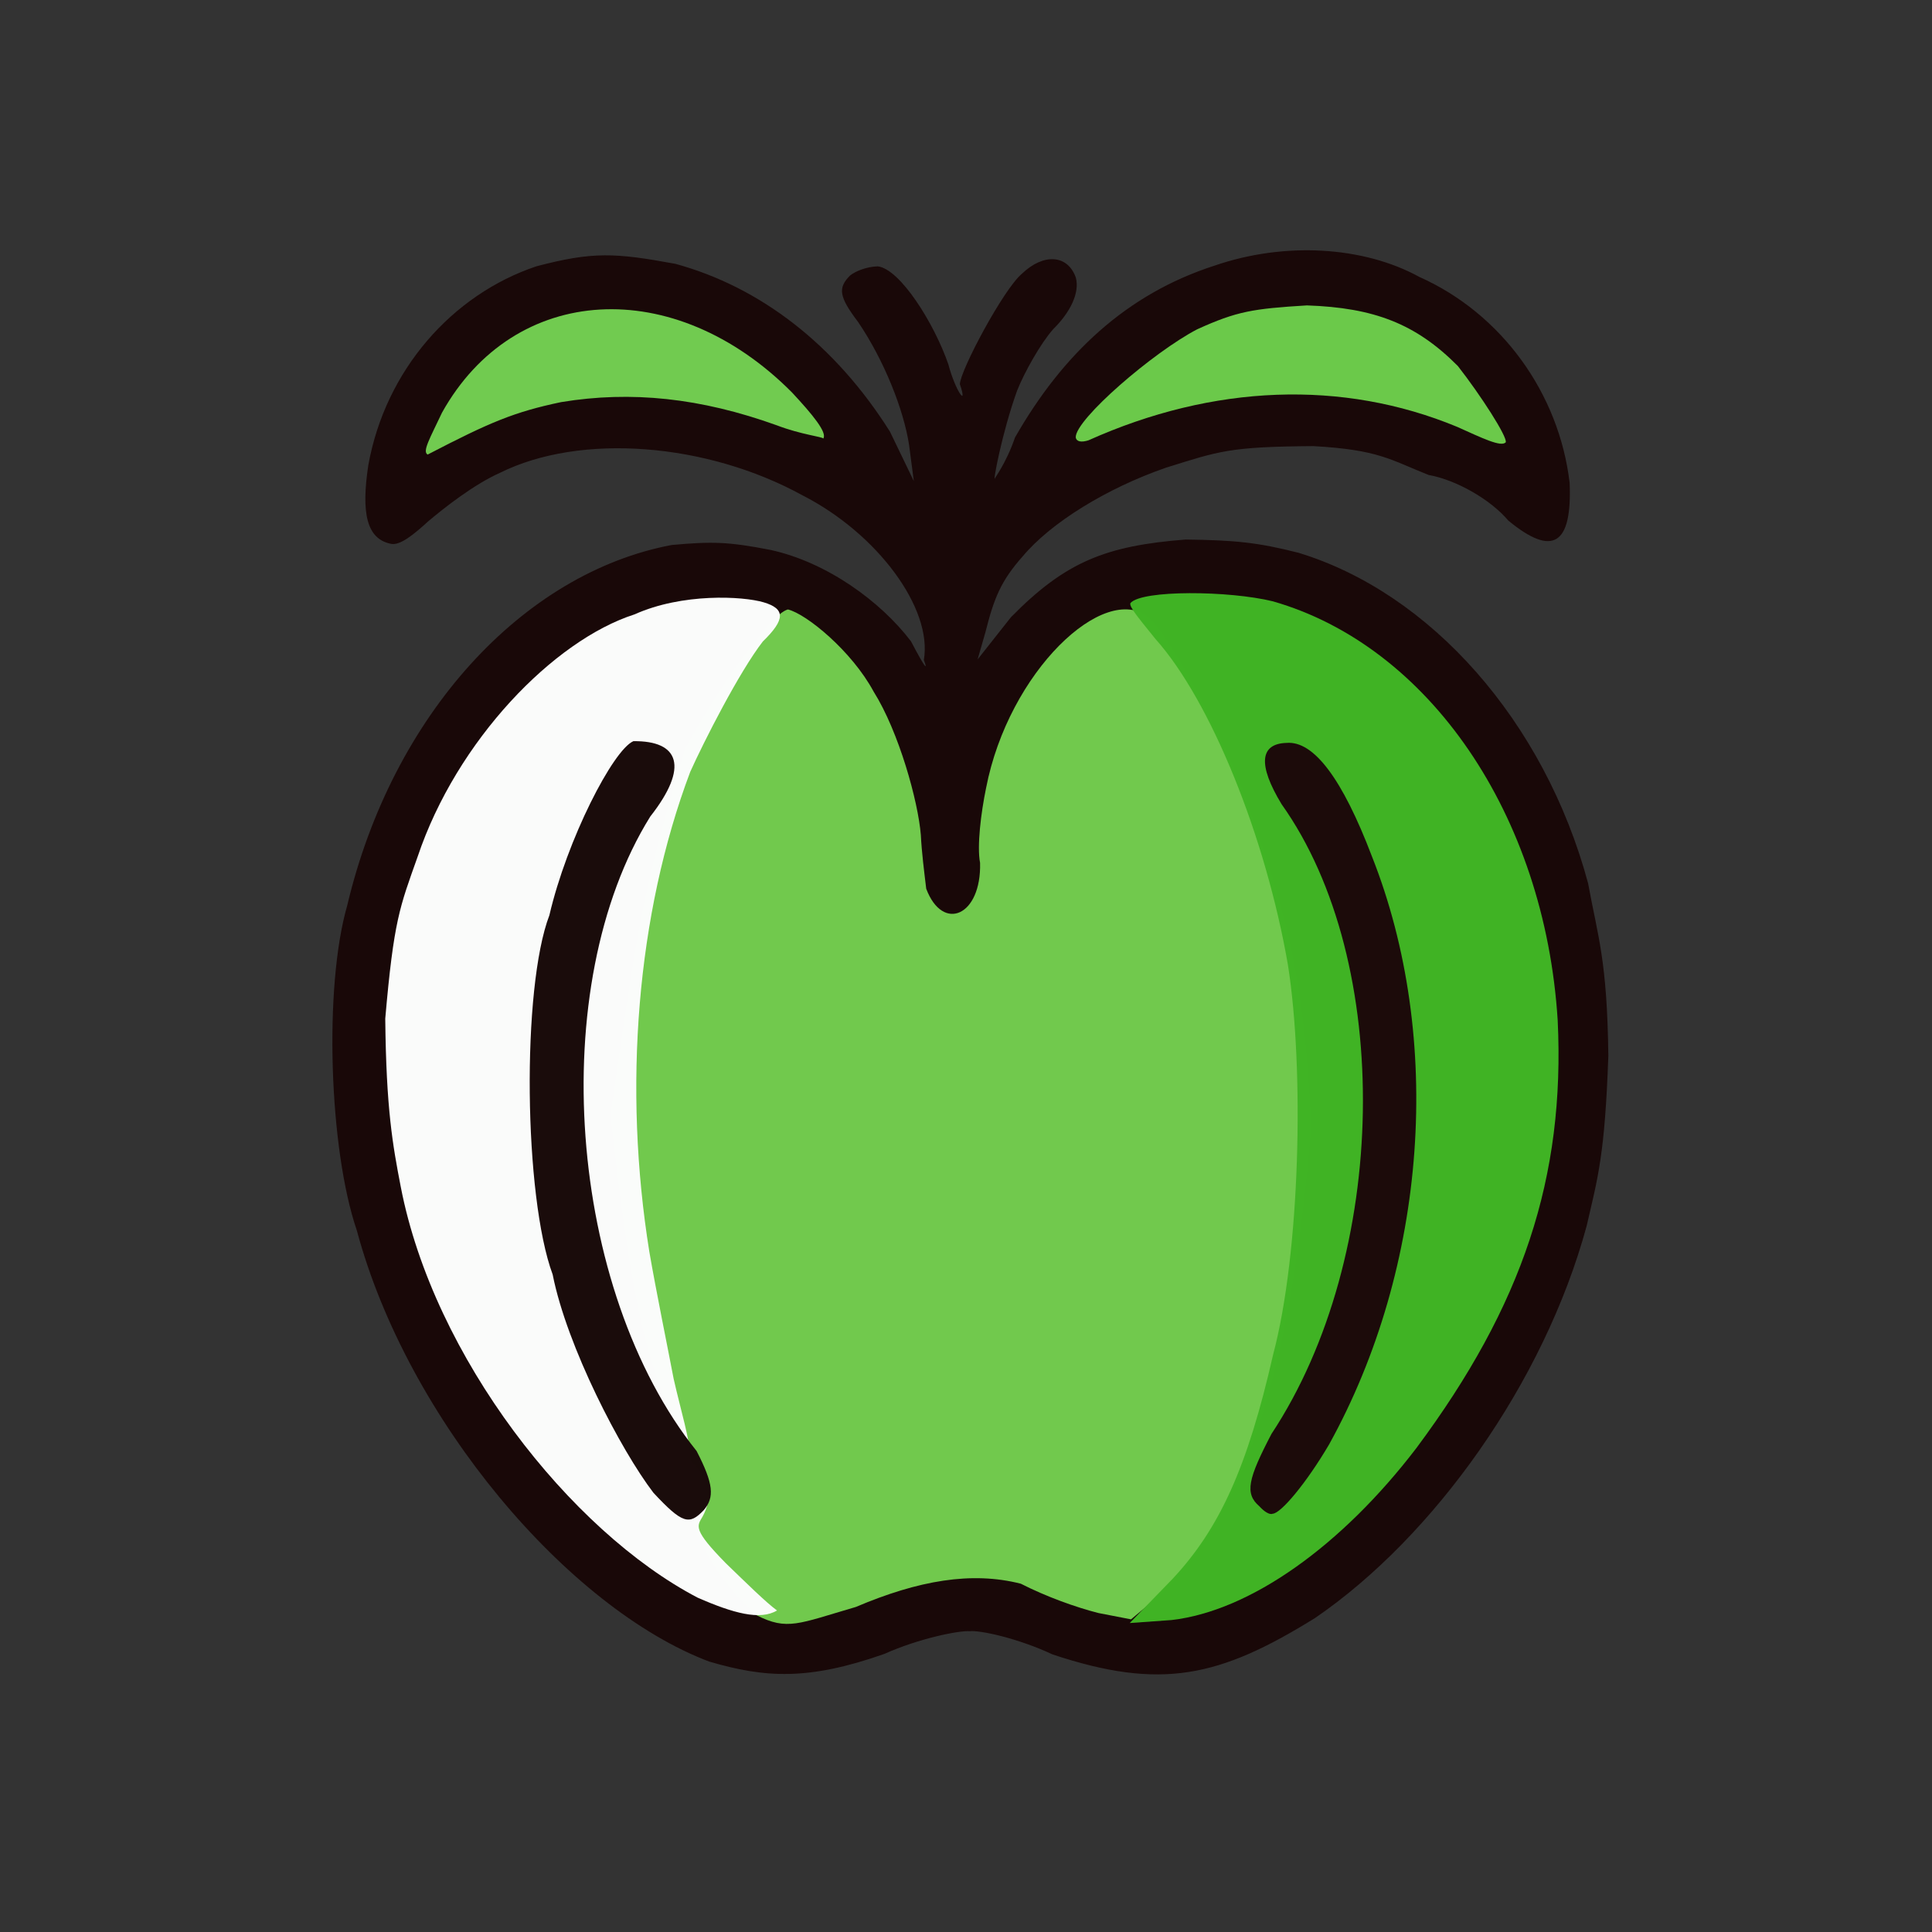<?xml version="1.0" ?>
<svg xmlns="http://www.w3.org/2000/svg" version="1.1" width="224" height="224">
  <rect width="100%" height="100%" fill="#333333" stroke="none"/>
  <defs/>
  <g>
    <path d="M 82.219 192.644 C 65.885 186.47 47.262 164.605 41.369 142.652 C 38.156 133.259 37.526 114.438 40.26 104.974 C 45.503 82.838 60.645 66.44 77.876 63.188 C 82.549 62.769 84.391 62.797 89.324 63.757 C 95.895 65.186 102.12 69.753 105.619 74.352 C 107.377 77.698 107.567 77.707 107.112 76.521 C 108.15 70.527 101.692 61.833 93.035 57.427 C 81.977 51.349 67.333 50.158 57.95 54.829 C 54.905 56.185 51.418 58.949 49.654 60.439 C 48.013 61.933 46.343 63.337 45.264 63.039 C 42.496 62.442 41.868 59.452 42.704 53.934 C 44.682 42.913 52.427 34.15 62.192 30.876 C 68.709 29.163 71.28 29.295 78.316 30.591 C 88.11 33.276 96.792 39.903 103.181 50.041 L 105.95 55.777 L 105.403 51.603 C 104.772 47.469 102.489 41.75 99.494 37.338 C 97.252 34.383 97.139 33.381 98.552 31.948 C 99.205 31.423 100.491 30.92 101.767 30.88 C 104.361 31.184 108.305 37.474 109.95 42.23 C 110.78 45.369 112.249 47.35 111.29 44.541 C 111.33 42.959 116.335 33.531 118.489 31.731 C 121.007 29.325 123.792 29.524 124.732 32.179 C 125.204 33.93 124.116 36.186 122.108 38.167 C 120.67 39.785 118.789 43.126 117.939 45.255 C 116.148 50.212 115.071 56.118 115.362 55.456 C 115.201 55.586 116.629 53.801 117.679 50.728 C 123.194 41.06 130.617 34.086 140.795 30.805 C 148.933 28.0 158.07 28.547 164.556 32.104 C 174.123 36.371 180.764 45.619 181.987 55.987 C 182.279 63.087 180.096 64.663 174.877 60.356 C 172.866 57.966 168.91 55.655 165.645 55.07 C 161.196 53.313 159.887 52.149 152.279 51.723 C 142.523 51.794 141.382 52.291 135.148 54.237 C 128.318 56.61 121.848 60.59 118.573 64.505 C 116.038 67.358 115.242 69.372 114.251 73.307 L 113.346 76.454 L 117.214 71.558 C 123.534 65.125 128.215 63.278 137.46 62.554 C 143.165 62.629 145.816 62.885 150.532 64.085 C 165.815 68.723 179.051 83.566 184.127 102.41 C 185.262 108.637 186.338 111.267 186.474 122.413 C 186.068 133.891 185.273 136.47 183.956 142.151 C 179.024 160.295 166.238 178.168 152.49 187.582 C 141.409 194.468 134.623 196.0 122.045 191.822 C 118.082 189.964 113.625 188.98 112.417 189.129 C 111.235 189.023 106.563 189.947 102.529 191.76 C 93.713 194.861 88.713 194.547 82.219 192.644" stroke-width="1.0" fill="rgb(25, 8, 8)" opacity="1"/>
    <path d="M 51.248 47.842 C 59.625 32.821 78.17 31.774 91.811 45.487 C 94.224 48.073 95.947 50.176 95.447 50.847 C 95.402 50.639 92.896 50.399 90.067 49.313 C 81.253 46.138 73.195 45.279 65.068 46.62 C 59.648 47.759 56.848 48.927 49.585 52.702 C 48.933 52.36 49.846 50.821 51.248 47.842" stroke-width="1.0" fill="rgb(113, 203, 80)" opacity="0.998"/>
    <path d="M 124.722 50.702 C 124.688 48.616 133.7 40.838 138.803 38.18 C 143.419 36.079 145.292 35.791 151.526 35.409 C 159.311 35.675 164.156 37.532 169.029 42.44 C 171.691 45.844 174.782 50.656 174.579 51.277 C 174.062 51.883 171.811 50.774 168.952 49.492 C 155.662 43.987 140.675 44.556 126.198 51.052 C 125.383 51.31 124.802 51.222 124.722 50.702" stroke-width="1.0" fill="rgb(107, 201, 74)" opacity="0.998"/>
    <path d="M 87.716 187.276 C 82.443 182.592 79.028 176.011 78.961 169.425 C 78.869 167.827 78.497 164.528 77.321 162.685 C 73.98 155.059 72.553 144.897 70.765 129.317 C 73.765 108.786 74.186 104.059 79.424 86.82 C 83.254 79.764 89.274 71.184 91.353 70.661 C 93.514 71.187 98.757 75.49 101.285 80.177 C 104.235 84.869 106.457 92.958 106.763 96.802 C 106.864 98.832 107.148 101.035 107.388 103.043 C 109.311 108.124 113.795 106.199 113.632 100.044 C 113.259 98.123 113.728 94.271 114.329 91.36 C 116.938 77.884 128.025 67.401 133.192 71.582 C 135.5 73.642 141.256 84.038 144.185 91.795 C 148.958 105.148 151.222 112.696 152.044 130.527 C 149.944 156.84 144.958 174.878 134.665 184.792 L 131.135 187.75 L 127.366 187.02 C 124.768 186.366 121.292 185.116 118.361 183.62 C 112.645 182.161 106.467 183.24 99.222 186.317 C 92.527 188.272 91.292 189.077 87.716 187.276" stroke-width="0.0" fill="rgb(114, 202, 78)" opacity="0.994"/>
    <path d="M 80.884 185.235 C 66.135 177.534 50.278 157.331 46.465 137.605 C 45.529 132.768 44.774 128.581 44.667 118.101 C 45.66 106.68 46.34 105.189 48.424 99.32 C 52.943 85.862 64.196 74.233 73.581 71.228 C 79.103 68.746 86.103 69.111 88.544 69.835 C 91.035 70.574 91.099 71.795 88.446 74.372 C 85.705 77.902 81.566 86.059 80.024 89.496 C 73.803 106.006 72.226 126.138 75.288 145.146 C 76.089 149.783 77.435 156.339 78.105 159.862 C 78.924 163.511 80.022 166.96 80.101 169.417 C 82.445 171.507 82.576 173.855 81.449 175.848 C 80.779 176.971 80.364 177.375 84.148 181.239 C 86.619 183.624 88.822 185.8 90.089 186.721 C 88.141 187.897 85.016 187.047 80.884 185.235" stroke-width="0.0" fill="rgb(251, 252, 251)" opacity="0.995"/>
    <path d="M 135.988 183.016 C 141.425 177.178 144.649 170.06 147.602 157.078 C 150.75 145.256 151.241 124.001 149.324 111.868 C 146.755 96.999 140.362 81.237 133.974 74.093 C 132.171 71.846 130.843 70.314 131.07 69.918 C 132.392 68.381 142.494 68.469 147.578 69.718 C 165.633 74.889 179.099 94.396 180.602 118.295 C 181.471 136.481 176.551 151.32 164.231 167.876 C 155.573 179.211 144.961 186.783 135.824 187.832 L 130.981 188.179 L 135.988 183.016" stroke-width="1.0" fill="rgb(65, 180, 37)" opacity="0.996"/>
    <path d="M 75.759 173.073 C 71.98 168.136 65.734 156.131 64.077 147.77 C 60.733 138.729 60.467 114.546 63.698 106.111 C 65.744 97.333 71.07 86.961 73.436 85.933 C 78.729 85.873 79.934 88.888 75.391 94.674 C 63.191 114.278 65.777 149.497 80.767 168.237 C 82.729 172.041 82.868 173.598 81.59 175.096 C 79.925 176.834 79.146 176.71 75.759 173.073" stroke-width="1.0" fill="rgb(25, 11, 10)" opacity="0.989"/>
    <path d="M 146.01 174.638 C 144.282 173.158 144.711 171.443 147.418 166.25 C 161.076 145.599 161.619 111.548 148.59 93.241 C 145.817 88.668 146.06 86.223 149.171 86.133 C 152.317 85.877 155.63 90.276 159.062 99.286 C 167.404 120.357 165.498 146.86 154.099 167.469 C 151.473 171.937 148.492 175.499 147.549 175.504 C 147.196 175.666 146.556 175.239 146.01 174.638" stroke-width="1.0" fill="rgb(28, 10, 11)" opacity="0.988"/>
  </g>
</svg>
